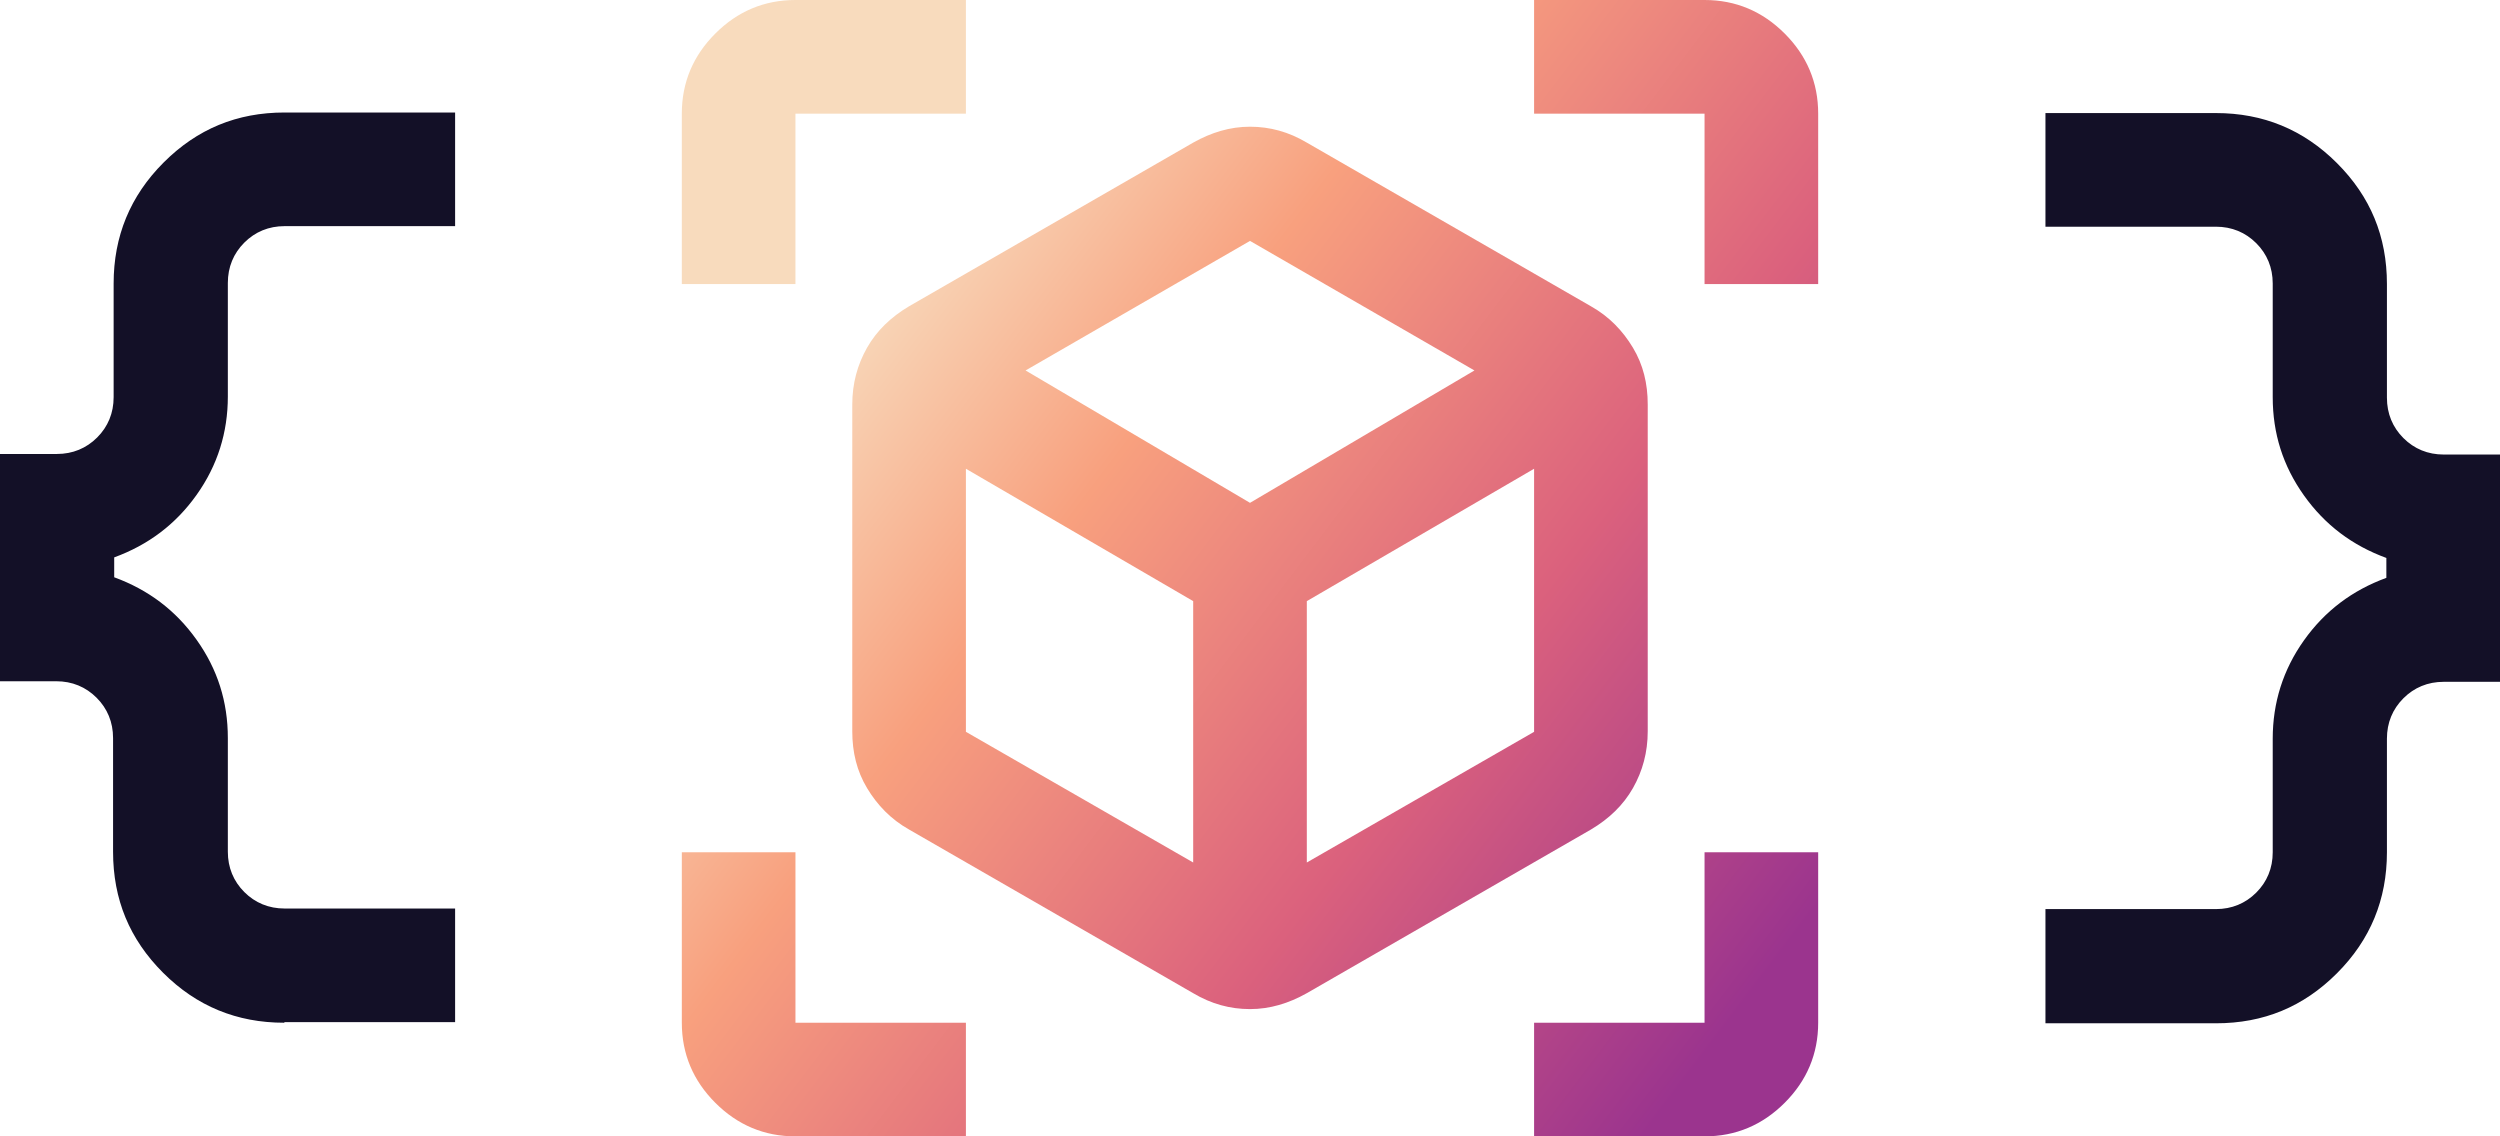 <?xml version="1.0" encoding="UTF-8"?>
<svg id="Layer_1" data-name="Layer 1" xmlns="http://www.w3.org/2000/svg" xmlns:xlink="http://www.w3.org/1999/xlink" viewBox="0 0 44 20">
  <defs>
    <style>
      .cls-1 {
        fill: #131027;
      }

      .cls-2 {
        fill: url(#linear-gradient);
      }
    </style>
    <linearGradient id="linear-gradient" x1="15.27" y1="4.9" x2="31.21" y2="16.98" gradientUnits="userSpaceOnUse">
      <stop offset="0" stop-color="#f8dbbd"/>
      <stop offset=".27" stop-color="#f8a07e"/>
      <stop offset=".64" stop-color="#db617d"/>
      <stop offset="1" stop-color="#9b348e"/>
    </linearGradient>
  </defs>
  <path class="cls-2" d="M21,17.48l-5-2.88c-.32-.18-.56-.43-.74-.73s-.26-.63-.26-1v-5.75c0-.37.09-.7.26-1s.42-.54.74-.73l5-2.88c.32-.18.65-.28,1-.28s.68.09,1,.28l5,2.88c.32.18.56.43.74.73s.26.63.26,1v5.75c0,.37-.09.7-.26,1s-.42.54-.74.73l-5,2.88c-.32.18-.65.28-1,.28s-.68-.09-1-.28ZM21,15.18v-4.6l-4-2.33v4.63l4,2.3ZM23,15.18l4-2.3v-4.63l-4,2.33v4.6ZM12,5v-3c0-.55.2-1.02.59-1.41s.86-.59,1.41-.59h3v2h-3v3h-2ZM17,20h-3c-.55,0-1.02-.2-1.41-.59s-.59-.86-.59-1.41v-3h2v3h3v2ZM27,20v-2h3v-3h2v3c0,.55-.2,1.02-.59,1.41s-.86.59-1.41.59h-3ZM30,5v-3h-3V0h3c.55,0,1.02.2,1.41.59s.59.86.59,1.41v3h-2ZM22,8.85l3.95-2.33-3.95-2.28-3.95,2.28,3.95,2.33Z"/>
  <path class="cls-1" d="M36,18v-2h3c.28,0,.52-.1.71-.29.19-.19.29-.43.29-.71v-2c0-.63.18-1.21.55-1.73s.85-.88,1.45-1.1v-.35c-.6-.22-1.08-.58-1.45-1.1-.37-.52-.55-1.09-.55-1.73v-2c0-.28-.1-.52-.29-.71s-.43-.29-.71-.29h-3v-2h3c.83,0,1.54.29,2.13.88s.88,1.29.88,2.13v2c0,.28.1.52.29.71s.43.29.71.29h1v4h-1c-.28,0-.52.1-.71.29s-.29.43-.29.71v2c0,.83-.29,1.54-.88,2.13s-1.29.88-2.13.88h-3ZM5,18c-.83,0-1.54-.29-2.13-.88s-.88-1.29-.88-2.13v-2c0-.28-.1-.52-.29-.71s-.43-.29-.71-.29H0v-4h1c.28,0,.52-.1.71-.29s.29-.43.29-.71v-2c0-.83.29-1.54.88-2.13s1.29-.88,2.13-.88h3v2h-3c-.28,0-.52.1-.71.29-.19.19-.29.43-.29.71v2c0,.63-.18,1.21-.55,1.73-.37.52-.85.88-1.45,1.1v.35c.6.22,1.08.58,1.45,1.1s.55,1.09.55,1.73v2c0,.28.1.52.29.71.19.19.43.29.71.29h3v2h-3Z"/>
</svg>
